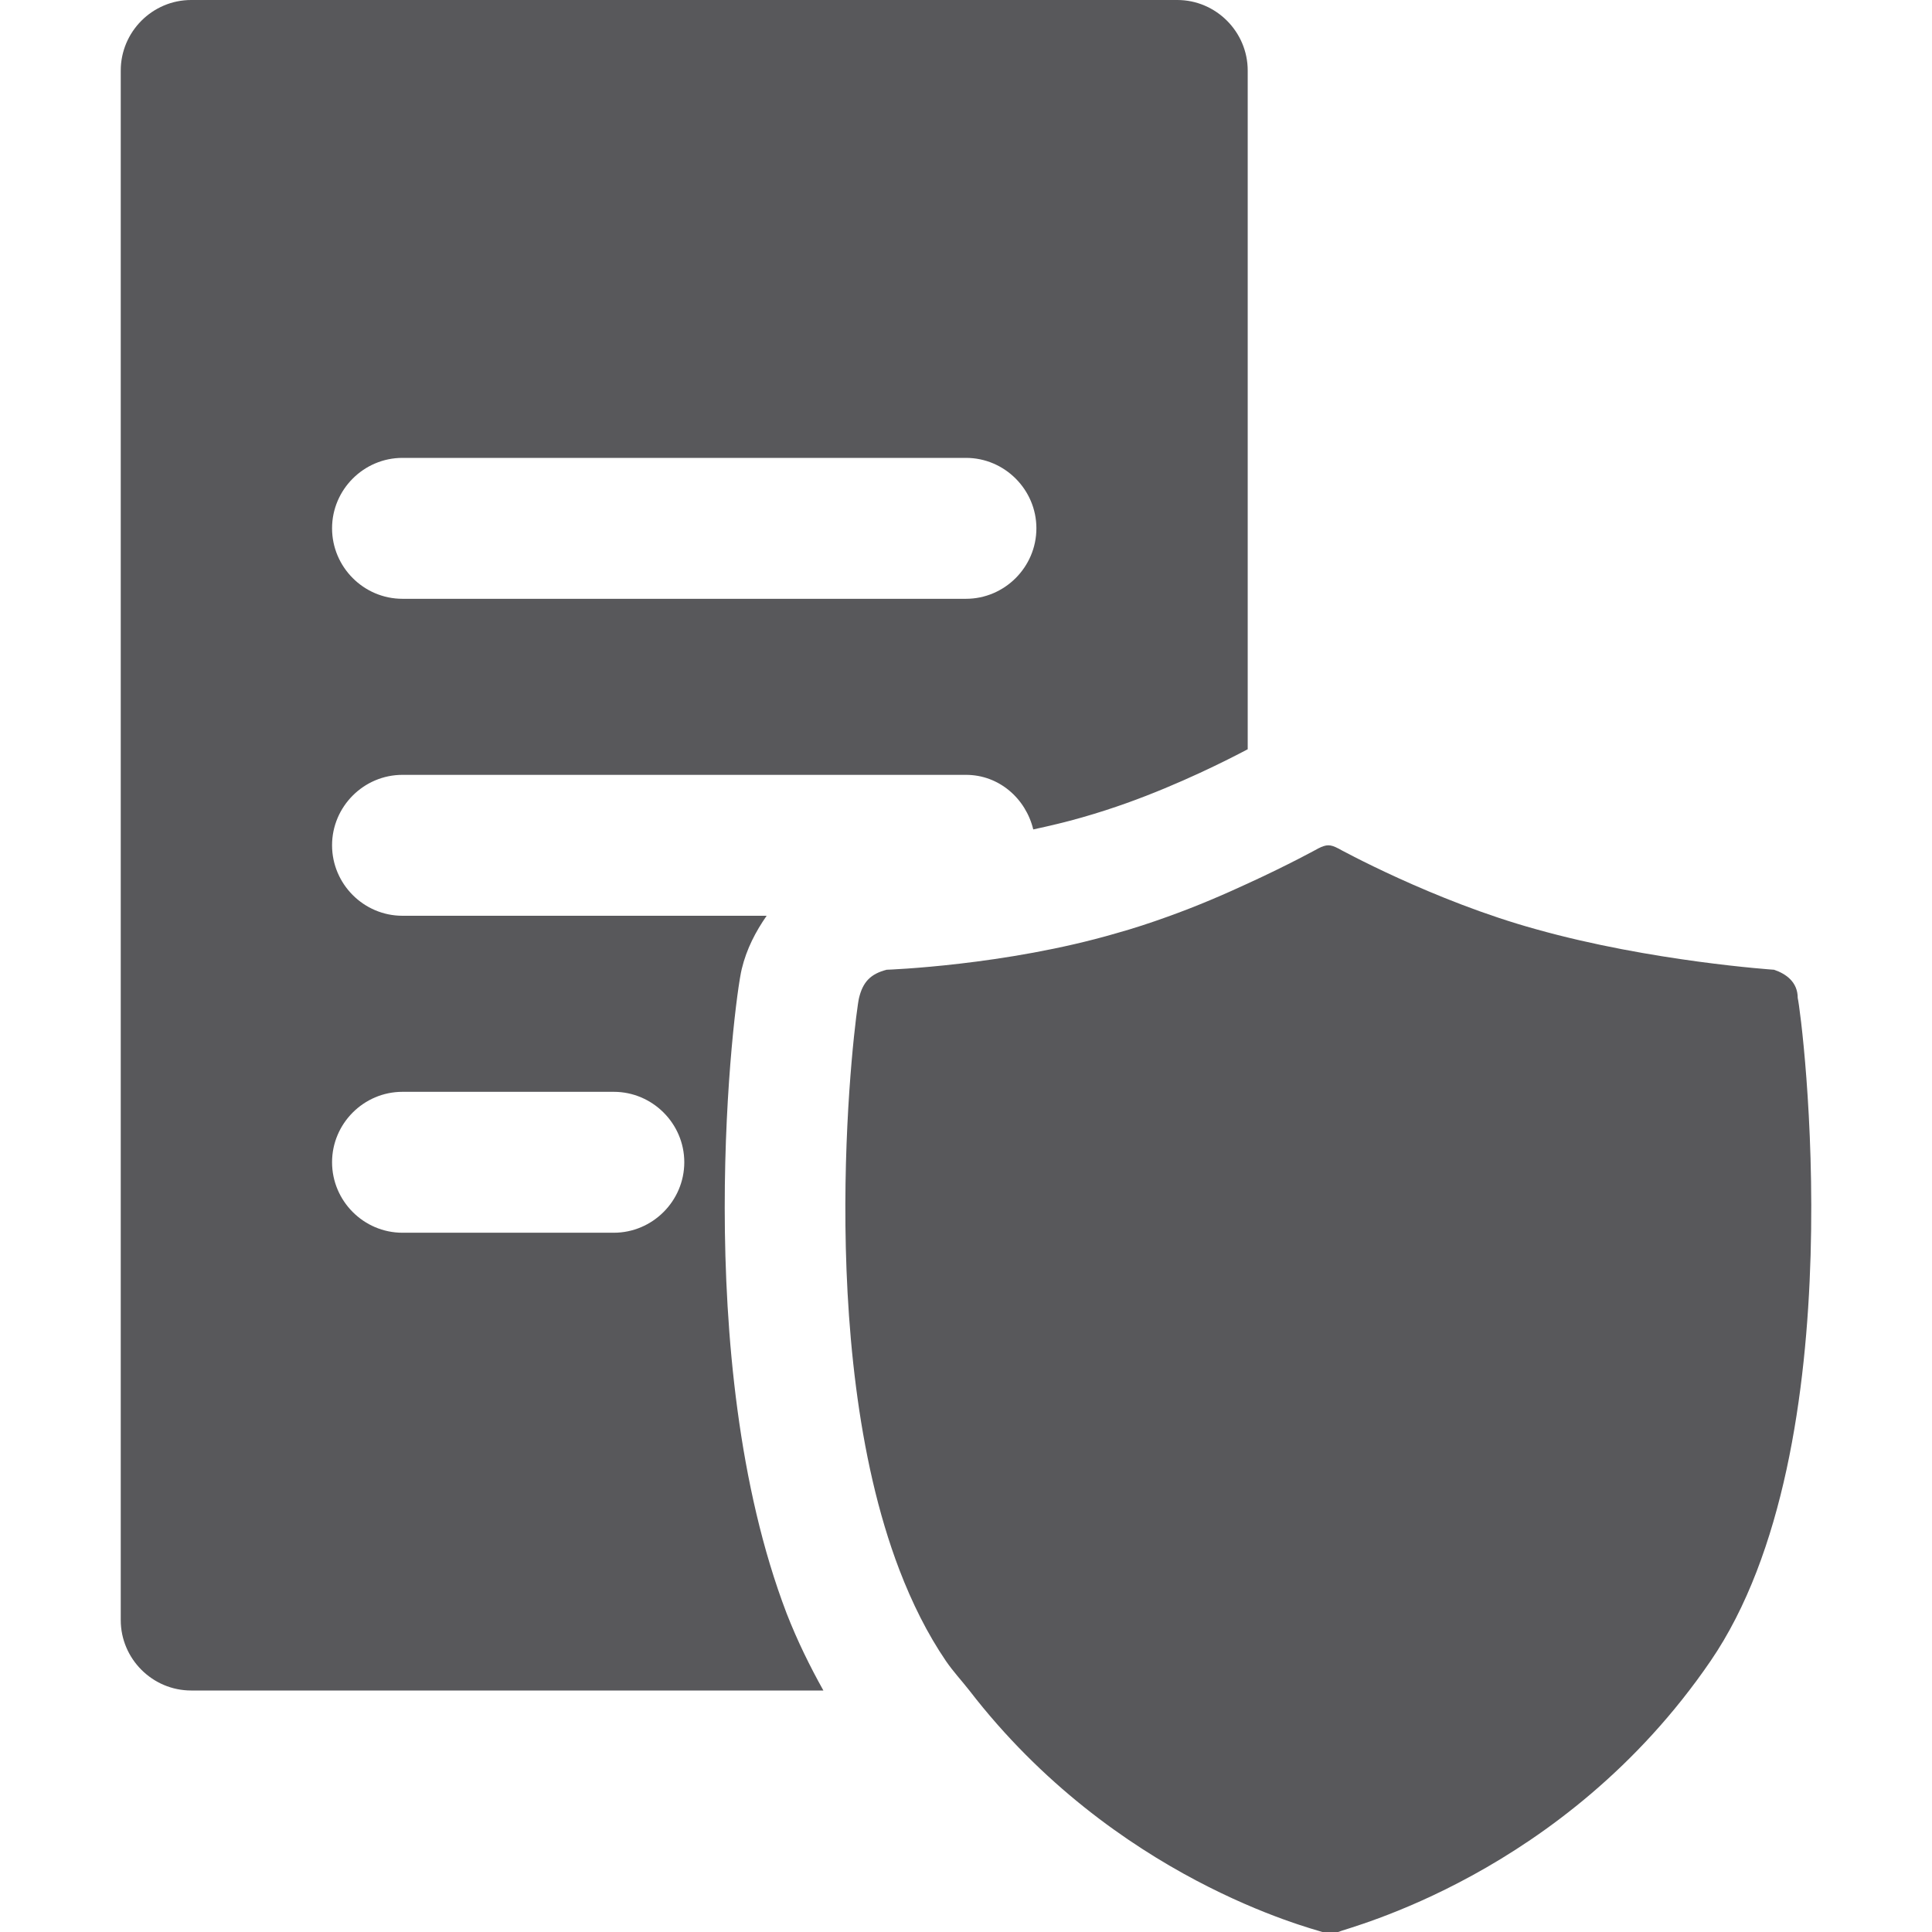 <?xml version="1.0" encoding="UTF-8"?>
<svg width="16px" height="16px" viewBox="0 0 16 16" version="1.1" xmlns="http://www.w3.org/2000/svg" xmlns:xlink="http://www.w3.org/1999/xlink">
    <!-- Generator: Sketch 51.3 (57544) - http://www.bohemiancoding.com/sketch -->
    <title>File Policy</title>
    <desc>Created with Sketch.</desc>
    <defs></defs>
    <g id="File-Policy" stroke="none" stroke-width="1" fill="none" fill-rule="evenodd">
        <g id="Group-5" transform="translate(1, 0)" fill="#58585B">
            <path d="M4.083,10.209 L2.333,10.209 C2.012,10.209 1.75,9.946 1.75,9.625 C1.75,9.305 2.012,9.042 2.333,9.042 L4.083,9.042 C4.404,9.042 4.667,9.305 4.667,9.625 C4.667,9.946 4.404,10.209 4.083,10.209 M2.333,3.792 L7,3.792 C7.32,3.792 7.583,4.055 7.583,4.375 C7.583,4.696 7.32,4.959 7,4.959 L2.333,4.959 C2.012,4.959 1.75,4.696 1.75,4.375 C1.75,4.055 2.012,3.792 2.333,3.792 M5.143,8.024 C5.183,7.858 5.258,7.715 5.349,7.584 L2.333,7.584 C2.012,7.584 1.75,7.321 1.75,7 C1.75,6.68 2.012,6.417 2.333,6.417 L7,6.417 C7.274,6.417 7.495,6.613 7.557,6.869 C7.691,6.84 7.828,6.808 7.963,6.769 C8.096,6.731 8.215,6.692 8.33,6.651 C8.769,6.494 9.161,6.296 9.333,6.205 L9.333,0.584 C9.333,0.263 9.07,0 8.75,0 L0.583,0 C0.262,0 0,0.263 0,0.584 L0,13.417 C0,13.737 0.262,14 0.583,14 L5.819,14 C5.708,13.801 5.604,13.591 5.514,13.36 C4.71,11.255 5.076,8.294 5.143,8.024" id="Fill-1"></path>
            <path d="M13.888,8.265 C13.888,8.131 13.789,8.064 13.692,8.031 C13.692,8.031 12.675,7.963 11.723,7.696 C10.869,7.461 10.082,7.026 10.082,7.026 C10.017,6.992 9.985,6.992 9.918,7.026 C9.918,7.026 9.676,7.16 9.333,7.317 C9.136,7.408 8.915,7.504 8.666,7.593 C8.53,7.642 8.388,7.689 8.244,7.729 C7.326,7.997 6.343,8.031 6.343,8.031 C6.211,8.065 6.146,8.131 6.114,8.265 C6.084,8.383 5.731,11.124 6.448,13 C6.553,13.274 6.68,13.53 6.834,13.756 C6.896,13.846 6.963,13.917 7.028,14 C8.231,15.56 9.857,15.968 9.951,16 L10.016,16 L10.082,16 C10.148,15.966 11.951,15.532 13.166,13.756 C14.38,11.982 13.921,8.399 13.888,8.265" id="Fill-3"></path>
        </g>
    </g>
</svg>